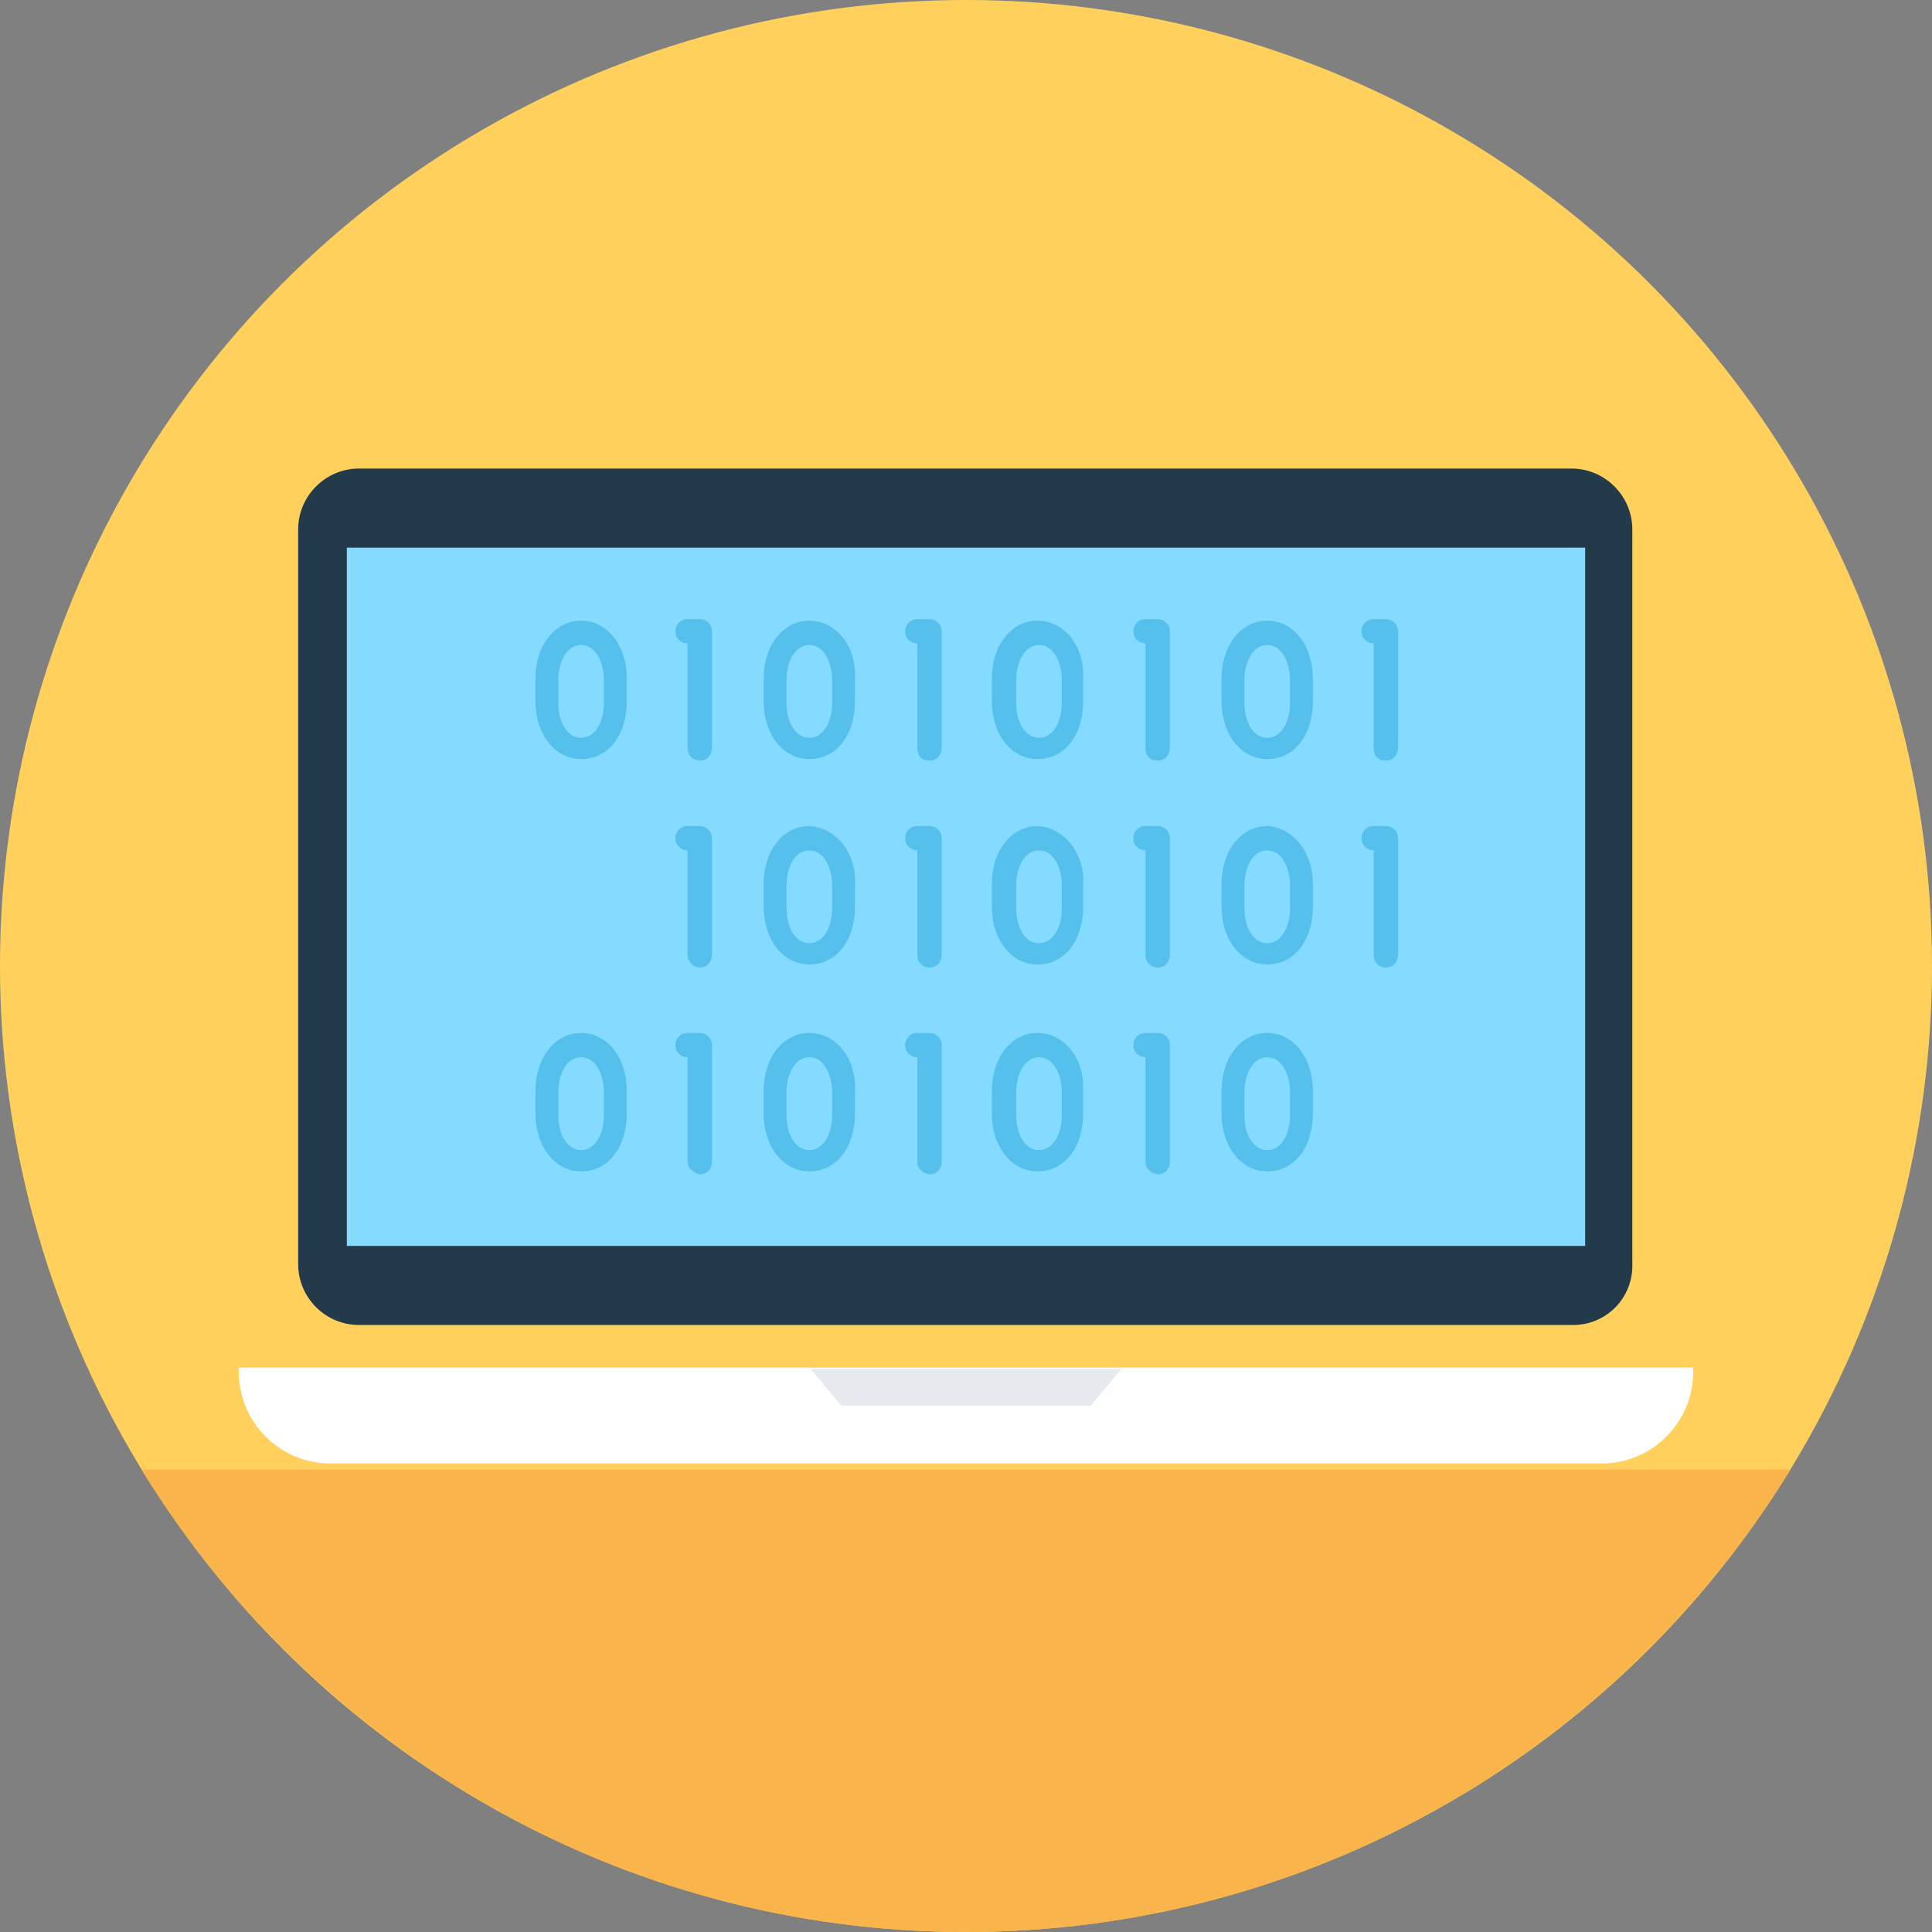 <?xml version="1.0" encoding="iso-8859-1"?>
<!-- Generator: Adobe Illustrator 19.0.0, SVG Export Plug-In . SVG Version: 6.00 Build 0)  -->
<svg xmlns="http://www.w3.org/2000/svg" xmlns:xlink="http://www.w3.org/1999/xlink" version="1.1" id="Layer_1" x="0px" y="0px" viewBox="0 0 508 508" style="enable-background:new 0 0 508 508;" xml:space="preserve">
<rect x="0" y="0" width="508" height="508" fill="#808080" stroke="none"/>
<circle style="fill:#FFD05B;" cx="254" cy="254" r="254"/>
<path style="fill:#F9B54C;" d="M37.2,386.4C82,459.2,162.4,508,254,508s172-48.8,216.8-121.6H37.2z"/>
<path style="fill:#233A4A;" d="M413.6,348.4H94.4c-8.8,0-16-7.2-16-16V139.2c0-8.8,7.2-16,16-16h318.8c8.8,0,16,7.2,16,16V332  C429.6,341.2,422.4,348.4,413.6,348.4z"/>
<rect x="91.2" y="144" style="fill:#84DBFF;" width="325.6" height="183.6"/>
<path style="fill:#FFFFFF;" d="M421.2,384.8H86.8c-13.2,0-24-10.8-24-24v-1.2h382.4v1.2C445.2,374,434.4,384.8,421.2,384.8z"/>
<polygon style="fill:#E6E9EE;" points="294.8,360 213.2,360 221.2,369.6 286.8,369.6 "/>
<g>
	<path style="fill:#54C0EB;" d="M152.8,163.2c-6.8,0-12,6.4-12,15.2v6c0,8.8,5.2,15.2,12,15.2c7.2,0,12-6.4,12-15.2v-6   C164.8,169.6,159.6,163.2,152.8,163.2z M158.8,184.8c0,5.2-2.4,9.2-6,9.2s-6-4-6-9.2v-6c0-4.4,2-9.2,6-9.2s6,4.8,6,9.2V184.8z"/>
	<path style="fill:#54C0EB;" d="M180.8,196.8v-27.6c-1.6,0-3.2-1.2-3.2-3.2c0-1.6,1.2-3.2,3.2-3.2h3.2c1.6,0,3.2,1.2,3.2,3.2v30.8   c0,1.6-1.2,3.2-3.2,3.2C182.4,200,180.8,198.8,180.8,196.8z"/>
	<path style="fill:#54C0EB;" d="M212.8,163.2c-6.8,0-12,6.4-12,15.2v6c0,8.8,5.2,15.2,12,15.2c7.2,0,12-6.4,12-15.2v-6   C225.2,169.6,219.6,163.2,212.8,163.2z M218.8,184.8c0,5.2-2.4,9.2-6,9.2s-6-4-6-9.2v-6c0-4.4,2-9.2,6-9.2s6,4.8,6,9.2V184.8z"/>
	<path style="fill:#54C0EB;" d="M241.2,196.8v-27.6c-1.6,0-3.2-1.2-3.2-3.2c0-1.6,1.2-3.2,3.2-3.2h3.2c1.6,0,3.2,1.2,3.2,3.2v30.8   c0,1.6-1.2,3.2-3.2,3.2S241.2,198.8,241.2,196.8z"/>
	<path style="fill:#54C0EB;" d="M272.8,163.2c-6.8,0-12,6.4-12,15.2v6c0,8.8,5.2,15.2,12,15.2c7.2,0,12-6.4,12-15.2v-6   C285.2,169.6,279.6,163.2,272.8,163.2z M279.2,184.8c0,5.2-2.4,9.2-6,9.2s-6-4-6-9.2v-6c0-4.4,2-9.2,6-9.2s6,4.8,6,9.2V184.8z"/>
	<path style="fill:#54C0EB;" d="M301.2,196.8v-27.6c-1.6,0-3.2-1.2-3.2-3.2c0-1.6,1.2-3.2,3.2-3.2h3.2c1.6,0,3.2,1.2,3.2,3.2v30.8   c0,1.6-1.2,3.2-3.2,3.2C302.4,200,301.2,198.8,301.2,196.8z"/>
	<path style="fill:#54C0EB;" d="M333.2,163.2c-6.8,0-12,6.4-12,15.2v6c0,8.8,5.2,15.2,12,15.2c7.2,0,12-6.4,12-15.2v-6   C345.2,169.6,340,163.2,333.2,163.2z M339.2,184.8c0,5.2-2.4,9.2-6,9.2s-6-4-6-9.2v-6c0-4.4,2-9.2,6-9.2s6,4.8,6,9.2V184.8z"/>
	<path style="fill:#54C0EB;" d="M361.2,196.8v-27.6c-1.6,0-3.2-1.2-3.2-3.2c0-1.6,1.2-3.2,3.2-3.2h3.2c1.6,0,3.2,1.2,3.2,3.2v30.8   c0,1.6-1.2,3.2-3.2,3.2C362.4,200,361.2,198.8,361.2,196.8z"/>
	<path style="fill:#54C0EB;" d="M180.8,251.2v-27.6c-1.6,0-3.2-1.2-3.2-3.2c0-1.6,1.2-3.2,3.2-3.2h3.2c1.6,0,3.2,1.2,3.2,3.2v30.8   c0,1.6-1.2,3.2-3.2,3.2C182.4,254.4,180.8,252.8,180.8,251.2z"/>
	<path style="fill:#54C0EB;" d="M212.8,217.2c-6.8,0-12,6.4-12,15.2v6c0,8.8,5.2,15.2,12,15.2c7.2,0,12-6.4,12-15.2v-6   C225.2,224,219.6,217.6,212.8,217.2z M218.8,238.8c0,5.2-2.4,9.2-6,9.2s-6-4-6-9.2v-6c0-4.4,2-9.2,6-9.2s6,4.8,6,9.2V238.8z"/>
	<path style="fill:#54C0EB;" d="M241.2,251.2v-27.6c-1.6,0-3.2-1.2-3.2-3.2c0-1.6,1.2-3.2,3.2-3.2h3.2c1.6,0,3.2,1.2,3.2,3.2v30.8   c0,1.6-1.2,3.2-3.2,3.2S241.2,252.8,241.2,251.2z"/>
	<path style="fill:#54C0EB;" d="M272.8,217.2c-6.8,0-12,6.4-12,15.2v6c0,8.8,5.2,15.2,12,15.2c7.2,0,12-6.4,12-15.2v-6   C285.2,224,279.6,217.6,272.8,217.2z M279.2,238.8c0,5.2-2.4,9.2-6,9.2s-6-4-6-9.2v-6c0-4.4,2-9.2,6-9.2s6,4.8,6,9.2V238.8z"/>
	<path style="fill:#54C0EB;" d="M301.2,251.2v-27.6c-1.6,0-3.2-1.2-3.2-3.2c0-1.6,1.2-3.2,3.2-3.2h3.2c1.6,0,3.2,1.2,3.2,3.2v30.8   c0,1.6-1.2,3.2-3.2,3.2C302.4,254.4,301.2,252.8,301.2,251.2z"/>
	<path style="fill:#54C0EB;" d="M333.2,217.2c-6.8,0-12,6.4-12,15.2v6c0,8.8,5.2,15.2,12,15.2c7.2,0,12-6.4,12-15.2v-6   C345.2,224,340,217.6,333.2,217.2z M339.2,238.8c0,5.2-2.4,9.2-6,9.2s-6-4-6-9.2v-6c0-4.4,2-9.2,6-9.2s6,4.8,6,9.2V238.8z"/>
	<path style="fill:#54C0EB;" d="M361.2,251.2v-27.6c-1.6,0-3.2-1.2-3.2-3.2c0-1.6,1.2-3.2,3.2-3.2h3.2c1.6,0,3.2,1.2,3.2,3.2v30.8   c0,1.6-1.2,3.2-3.2,3.2C362.4,254.4,361.2,252.8,361.2,251.2z"/>
	<path style="fill:#54C0EB;" d="M152.8,271.6c-6.8,0-12,6.4-12,15.2v6c0,8.8,5.2,15.2,12,15.2c7.2,0,12-6.4,12-15.2v-6   C164.8,278,159.6,271.6,152.8,271.6z M158.8,293.2c0,5.2-2.4,9.2-6,9.2s-6-4-6-9.2v-6c0-4.4,2-9.2,6-9.2s6,4.8,6,9.2V293.2z"/>
	<path style="fill:#54C0EB;" d="M180.8,305.6V278c-1.6,0-3.2-1.2-3.2-3.2c0-1.6,1.2-3.2,3.2-3.2h3.2c1.6,0,3.2,1.2,3.2,3.2v30.8   c0,1.6-1.2,3.2-3.2,3.2C182.4,308.4,180.8,307.2,180.8,305.6z"/>
	<path style="fill:#54C0EB;" d="M212.8,271.6c-6.8,0-12,6.4-12,15.2v6c0,8.8,5.2,15.2,12,15.2c7.2,0,12-6.4,12-15.2v-6   C225.2,278,219.6,271.6,212.8,271.6z M218.8,293.2c0,5.2-2.4,9.2-6,9.2s-6-4-6-9.2v-6c0-4.4,2-9.2,6-9.2s6,4.8,6,9.2V293.2z"/>
	<path style="fill:#54C0EB;" d="M241.2,305.6V278c-1.6,0-3.2-1.2-3.2-3.2c0-1.6,1.2-3.2,3.2-3.2h3.2c1.6,0,3.2,1.2,3.2,3.2v30.8   c0,1.6-1.2,3.2-3.2,3.2C242.4,308.4,241.2,307.2,241.2,305.6z"/>
	<path style="fill:#54C0EB;" d="M272.8,271.6c-6.8,0-12,6.4-12,15.2v6c0,8.8,5.2,15.2,12,15.2c7.2,0,12-6.4,12-15.2v-6   C285.2,278,279.6,271.6,272.8,271.6z M279.2,293.2c0,5.2-2.4,9.2-6,9.2s-6-4-6-9.2v-6c0-4.4,2-9.2,6-9.2s6,4.8,6,9.2V293.2z"/>
	<path style="fill:#54C0EB;" d="M301.2,305.6V278c-1.6,0-3.2-1.2-3.2-3.2c0-1.6,1.2-3.2,3.2-3.2h3.2c1.6,0,3.2,1.2,3.2,3.2v30.8   c0,1.6-1.2,3.2-3.2,3.2C302.4,308.4,301.2,307.2,301.2,305.6z"/>
	<path style="fill:#54C0EB;" d="M333.2,271.6c-6.8,0-12,6.4-12,15.2v6c0,8.8,5.2,15.2,12,15.2c7.2,0,12-6.4,12-15.2v-6   C345.2,278,340,271.6,333.2,271.6z M339.2,293.2c0,5.2-2.4,9.2-6,9.2s-6-4-6-9.2v-6c0-4.4,2-9.2,6-9.2s6,4.8,6,9.2V293.2z"/>
</g>
<g>
</g>
<g>
</g>
<g>
</g>
<g>
</g>
<g>
</g>
<g>
</g>
<g>
</g>
<g>
</g>
<g>
</g>
<g>
</g>
<g>
</g>
<g>
</g>
<g>
</g>
<g>
</g>
<g>
</g>
</svg>
